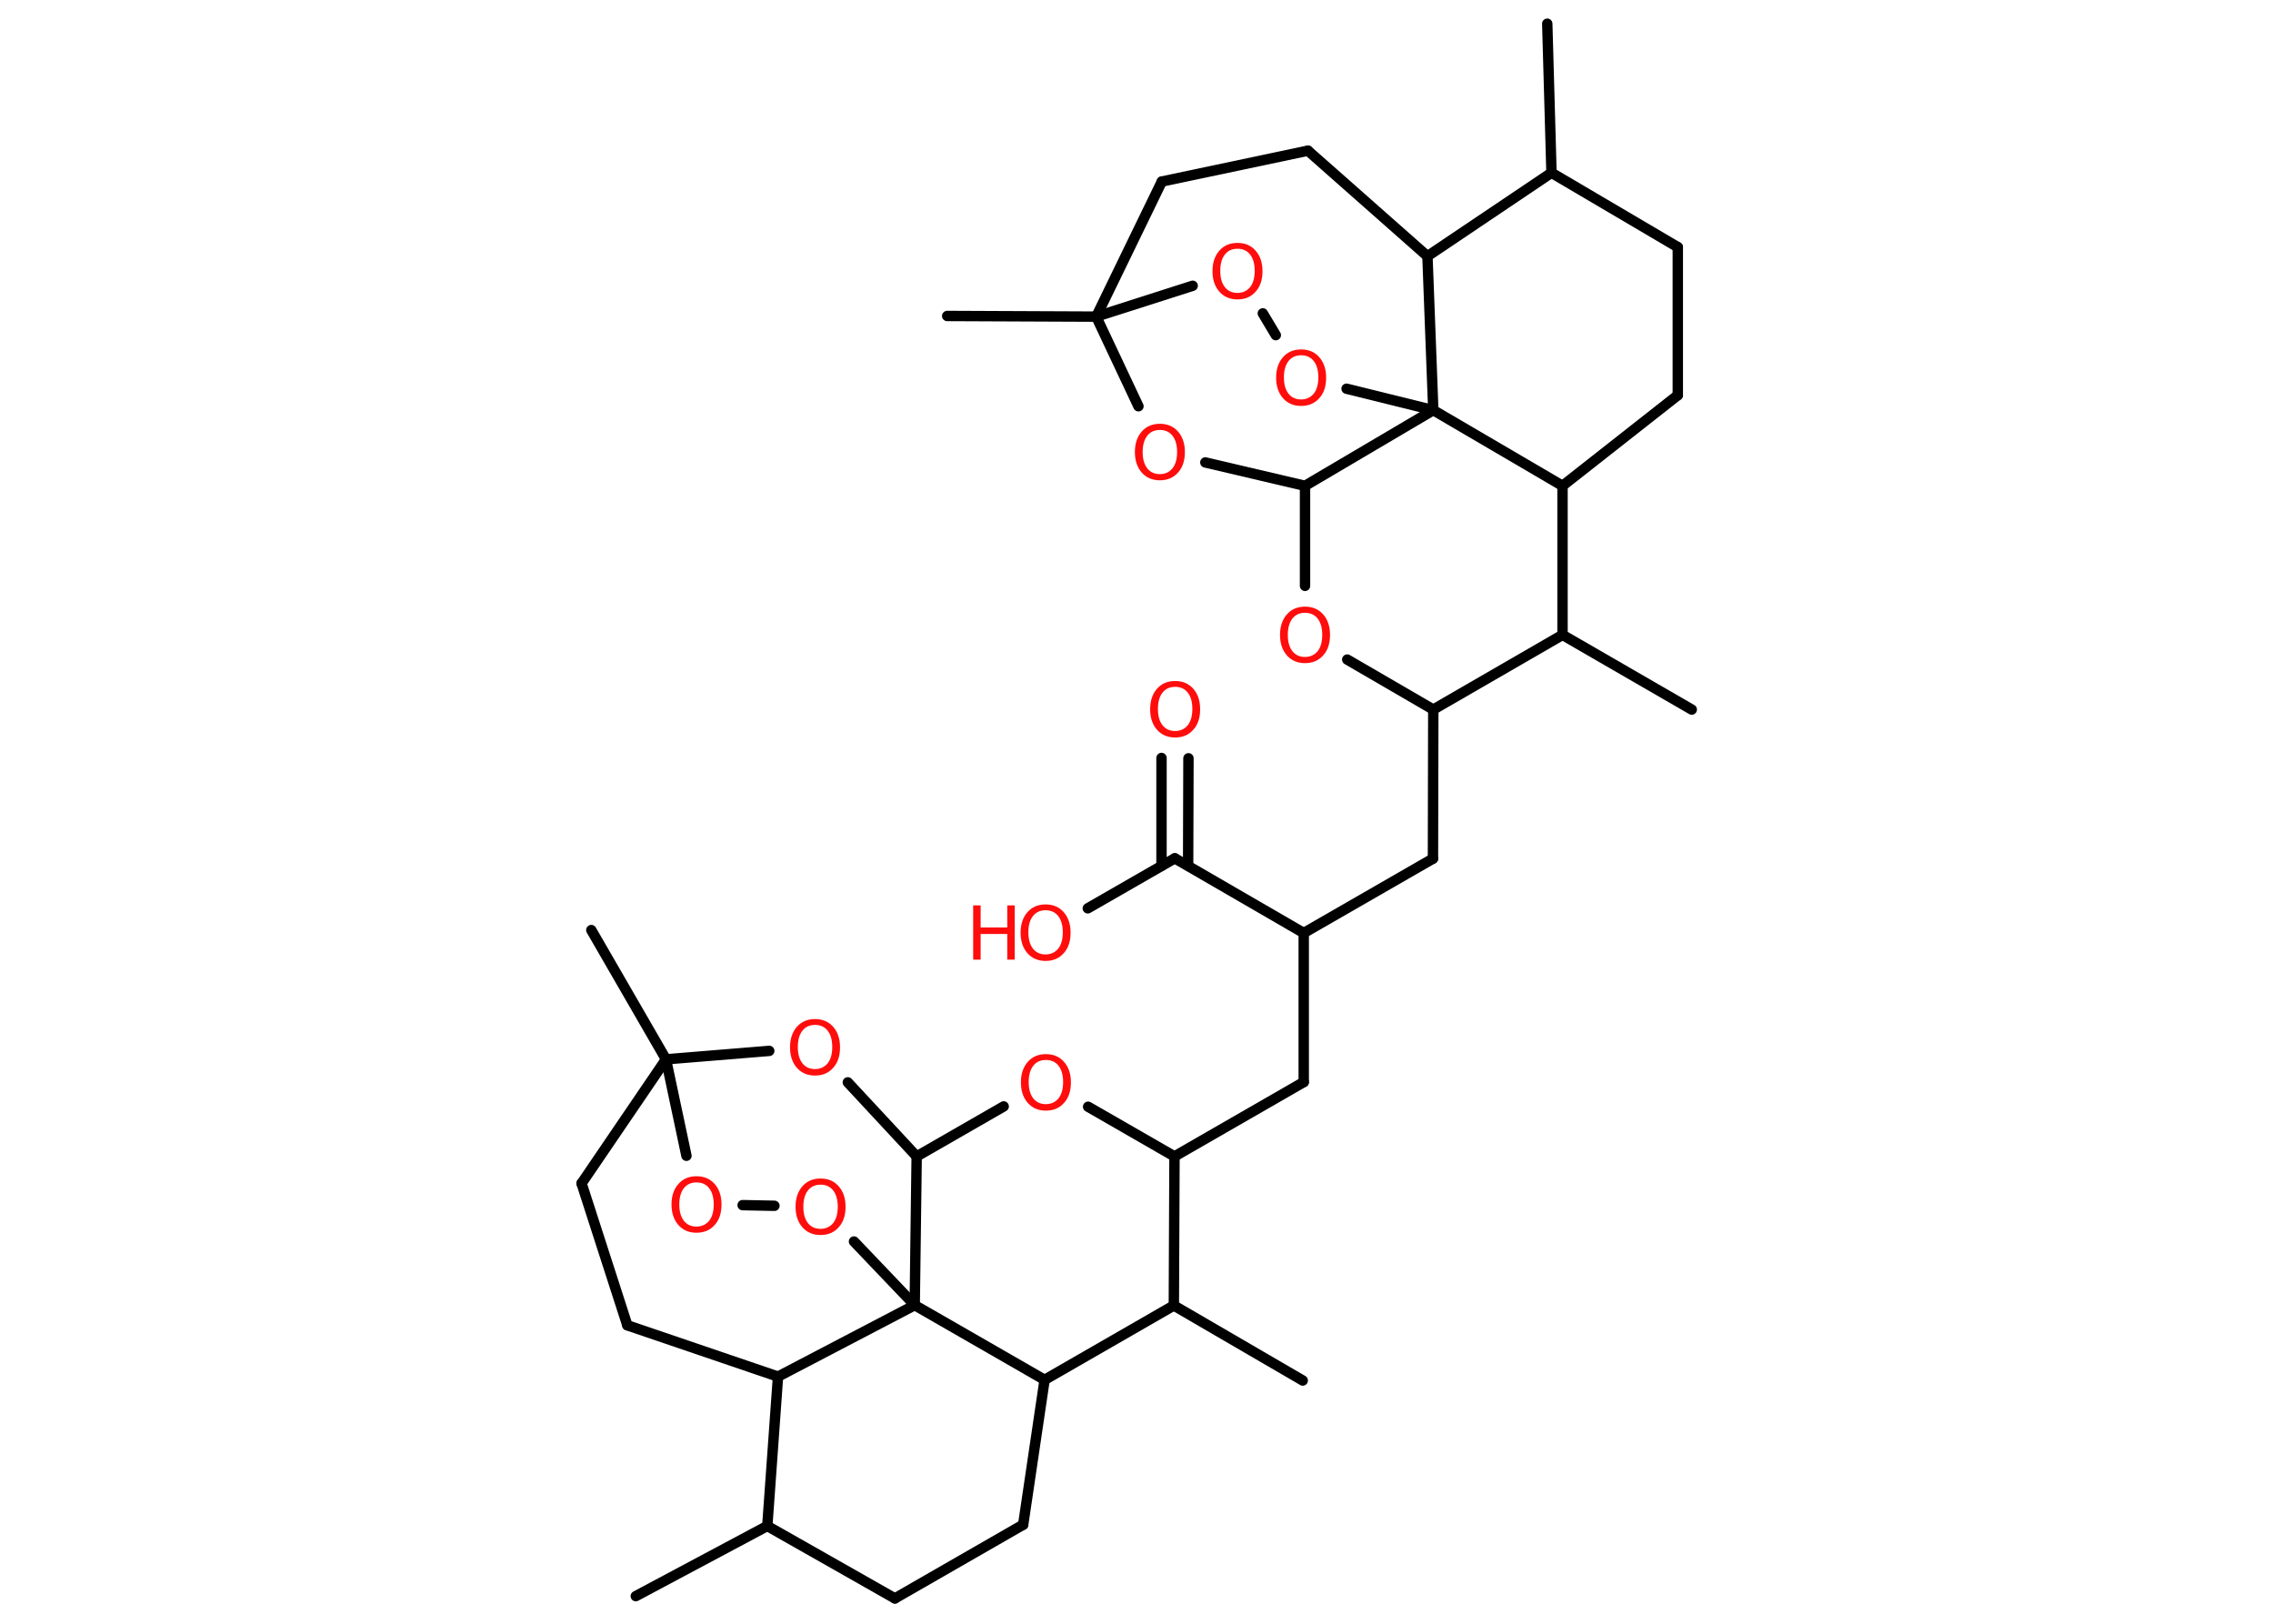 <?xml version='1.0' encoding='UTF-8'?>
<!DOCTYPE svg PUBLIC "-//W3C//DTD SVG 1.1//EN" "http://www.w3.org/Graphics/SVG/1.1/DTD/svg11.dtd">
<svg version='1.2' xmlns='http://www.w3.org/2000/svg' xmlns:xlink='http://www.w3.org/1999/xlink' width='70.0mm' height='50.0mm' viewBox='0 0 70.0 50.0'>
  <desc>Generated by the Chemistry Development Kit (http://github.com/cdk)</desc>
  <g stroke-linecap='round' stroke-linejoin='round' stroke='#000000' stroke-width='.32' fill='#FF0D0D'>
    <rect x='.0' y='.0' width='70.0' height='50.0' fill='#FFFFFF' stroke='none'/>
    <g id='mol1' class='mol'>
      <line id='mol1bnd1' class='bond' x1='19.58' y1='49.15' x2='23.63' y2='46.99'/>
      <line id='mol1bnd2' class='bond' x1='23.63' y1='46.99' x2='27.56' y2='49.22'/>
      <line id='mol1bnd3' class='bond' x1='27.56' y1='49.22' x2='31.51' y2='46.95'/>
      <line id='mol1bnd4' class='bond' x1='31.51' y1='46.95' x2='32.17' y2='42.49'/>
      <line id='mol1bnd5' class='bond' x1='32.17' y1='42.49' x2='36.15' y2='40.2'/>
      <line id='mol1bnd6' class='bond' x1='36.15' y1='40.2' x2='40.12' y2='42.51'/>
      <line id='mol1bnd7' class='bond' x1='36.15' y1='40.2' x2='36.17' y2='35.61'/>
      <line id='mol1bnd8' class='bond' x1='36.17' y1='35.61' x2='40.15' y2='33.32'/>
      <line id='mol1bnd9' class='bond' x1='40.15' y1='33.32' x2='40.15' y2='28.73'/>
      <line id='mol1bnd10' class='bond' x1='40.15' y1='28.73' x2='44.13' y2='26.44'/>
      <line id='mol1bnd11' class='bond' x1='44.13' y1='26.44' x2='44.14' y2='21.85'/>
      <line id='mol1bnd12' class='bond' x1='44.14' y1='21.85' x2='41.49' y2='20.31'/>
      <line id='mol1bnd13' class='bond' x1='40.19' y1='18.04' x2='40.19' y2='14.96'/>
      <line id='mol1bnd14' class='bond' x1='40.19' y1='14.96' x2='37.12' y2='14.24'/>
      <line id='mol1bnd15' class='bond' x1='35.06' y1='12.51' x2='33.76' y2='9.75'/>
      <line id='mol1bnd16' class='bond' x1='33.76' y1='9.75' x2='29.17' y2='9.73'/>
      <line id='mol1bnd17' class='bond' x1='33.76' y1='9.75' x2='35.78' y2='5.59'/>
      <line id='mol1bnd18' class='bond' x1='35.78' y1='5.59' x2='40.28' y2='4.64'/>
      <line id='mol1bnd19' class='bond' x1='40.28' y1='4.64' x2='43.96' y2='7.89'/>
      <line id='mol1bnd20' class='bond' x1='43.96' y1='7.89' x2='47.78' y2='5.32'/>
      <line id='mol1bnd21' class='bond' x1='47.78' y1='5.32' x2='47.65' y2='.73'/>
      <line id='mol1bnd22' class='bond' x1='47.78' y1='5.32' x2='51.67' y2='7.61'/>
      <line id='mol1bnd23' class='bond' x1='51.67' y1='7.61' x2='51.67' y2='12.17'/>
      <line id='mol1bnd24' class='bond' x1='51.67' y1='12.17' x2='48.12' y2='14.96'/>
      <line id='mol1bnd25' class='bond' x1='48.12' y1='14.96' x2='48.12' y2='19.55'/>
      <line id='mol1bnd26' class='bond' x1='44.14' y1='21.85' x2='48.12' y2='19.55'/>
      <line id='mol1bnd27' class='bond' x1='48.12' y1='19.55' x2='52.1' y2='21.85'/>
      <line id='mol1bnd28' class='bond' x1='48.12' y1='14.96' x2='44.14' y2='12.63'/>
      <line id='mol1bnd29' class='bond' x1='40.19' y1='14.96' x2='44.14' y2='12.63'/>
      <line id='mol1bnd30' class='bond' x1='43.96' y1='7.89' x2='44.14' y2='12.63'/>
      <line id='mol1bnd31' class='bond' x1='44.14' y1='12.63' x2='41.47' y2='11.97'/>
      <line id='mol1bnd32' class='bond' x1='39.29' y1='10.32' x2='38.89' y2='9.65'/>
      <line id='mol1bnd33' class='bond' x1='33.76' y1='9.75' x2='36.73' y2='8.8'/>
      <line id='mol1bnd34' class='bond' x1='40.15' y1='28.73' x2='36.18' y2='26.43'/>
      <g id='mol1bnd35' class='bond'>
        <line x1='35.77' y1='26.66' x2='35.77' y2='23.34'/>
        <line x1='36.59' y1='26.66' x2='36.6' y2='23.35'/>
      </g>
      <line id='mol1bnd36' class='bond' x1='36.18' y1='26.43' x2='33.5' y2='27.97'/>
      <line id='mol1bnd37' class='bond' x1='36.17' y1='35.61' x2='33.51' y2='34.08'/>
      <line id='mol1bnd38' class='bond' x1='30.91' y1='34.07' x2='28.23' y2='35.61'/>
      <line id='mol1bnd39' class='bond' x1='28.23' y1='35.61' x2='26.11' y2='33.33'/>
      <line id='mol1bnd40' class='bond' x1='23.69' y1='32.36' x2='20.51' y2='32.62'/>
      <line id='mol1bnd41' class='bond' x1='20.51' y1='32.62' x2='18.21' y2='28.64'/>
      <line id='mol1bnd42' class='bond' x1='20.51' y1='32.62' x2='17.91' y2='36.44'/>
      <line id='mol1bnd43' class='bond' x1='17.91' y1='36.44' x2='19.32' y2='40.81'/>
      <line id='mol1bnd44' class='bond' x1='19.32' y1='40.81' x2='23.96' y2='42.39'/>
      <line id='mol1bnd45' class='bond' x1='23.63' y1='46.99' x2='23.96' y2='42.39'/>
      <line id='mol1bnd46' class='bond' x1='23.96' y1='42.39' x2='28.17' y2='40.19'/>
      <line id='mol1bnd47' class='bond' x1='28.23' y1='35.61' x2='28.17' y2='40.19'/>
      <line id='mol1bnd48' class='bond' x1='32.17' y1='42.49' x2='28.17' y2='40.19'/>
      <line id='mol1bnd49' class='bond' x1='28.17' y1='40.19' x2='26.3' y2='38.23'/>
      <line id='mol1bnd50' class='bond' x1='23.85' y1='37.13' x2='22.87' y2='37.11'/>
      <line id='mol1bnd51' class='bond' x1='20.51' y1='32.62' x2='21.14' y2='35.59'/>
      <path id='mol1atm13' class='atom' d='M40.19 18.87q-.25 .0 -.39 .18q-.14 .18 -.14 .5q.0 .32 .14 .5q.14 .18 .39 .18q.24 .0 .39 -.18q.14 -.18 .14 -.5q.0 -.32 -.14 -.5q-.14 -.18 -.39 -.18zM40.19 18.68q.35 .0 .56 .24q.21 .24 .21 .63q.0 .4 -.21 .63q-.21 .24 -.56 .24q-.35 .0 -.56 -.24q-.21 -.24 -.21 -.63q.0 -.39 .21 -.63q.21 -.24 .56 -.24z' stroke='none'/>
      <path id='mol1atm15' class='atom' d='M35.72 13.24q-.25 .0 -.39 .18q-.14 .18 -.14 .5q.0 .32 .14 .5q.14 .18 .39 .18q.24 .0 .39 -.18q.14 -.18 .14 -.5q.0 -.32 -.14 -.5q-.14 -.18 -.39 -.18zM35.72 13.05q.35 .0 .56 .24q.21 .24 .21 .63q.0 .4 -.21 .63q-.21 .24 -.56 .24q-.35 .0 -.56 -.24q-.21 -.24 -.21 -.63q.0 -.39 .21 -.63q.21 -.24 .56 -.24z' stroke='none'/>
      <path id='mol1atm29' class='atom' d='M40.07 10.94q-.25 .0 -.39 .18q-.14 .18 -.14 .5q.0 .32 .14 .5q.14 .18 .39 .18q.24 .0 .39 -.18q.14 -.18 .14 -.5q.0 -.32 -.14 -.5q-.14 -.18 -.39 -.18zM40.07 10.76q.35 .0 .56 .24q.21 .24 .21 .63q.0 .4 -.21 .63q-.21 .24 -.56 .24q-.35 .0 -.56 -.24q-.21 -.24 -.21 -.63q.0 -.39 .21 -.63q.21 -.24 .56 -.24z' stroke='none'/>
      <path id='mol1atm30' class='atom' d='M38.11 7.66q-.25 .0 -.39 .18q-.14 .18 -.14 .5q.0 .32 .14 .5q.14 .18 .39 .18q.24 .0 .39 -.18q.14 -.18 .14 -.5q.0 -.32 -.14 -.5q-.14 -.18 -.39 -.18zM38.11 7.48q.35 .0 .56 .24q.21 .24 .21 .63q.0 .4 -.21 .63q-.21 .24 -.56 .24q-.35 .0 -.56 -.24q-.21 -.24 -.21 -.63q.0 -.39 .21 -.63q.21 -.24 .56 -.24z' stroke='none'/>
      <path id='mol1atm32' class='atom' d='M36.19 21.15q-.25 .0 -.39 .18q-.14 .18 -.14 .5q.0 .32 .14 .5q.14 .18 .39 .18q.24 .0 .39 -.18q.14 -.18 .14 -.5q.0 -.32 -.14 -.5q-.14 -.18 -.39 -.18zM36.19 20.97q.35 .0 .56 .24q.21 .24 .21 .63q.0 .4 -.21 .63q-.21 .24 -.56 .24q-.35 .0 -.56 -.24q-.21 -.24 -.21 -.63q.0 -.39 .21 -.63q.21 -.24 .56 -.24z' stroke='none'/>
      <g id='mol1atm33' class='atom'>
        <path d='M32.2 28.03q-.25 .0 -.39 .18q-.14 .18 -.14 .5q.0 .32 .14 .5q.14 .18 .39 .18q.24 .0 .39 -.18q.14 -.18 .14 -.5q.0 -.32 -.14 -.5q-.14 -.18 -.39 -.18zM32.2 27.85q.35 .0 .56 .24q.21 .24 .21 .63q.0 .4 -.21 .63q-.21 .24 -.56 .24q-.35 .0 -.56 -.24q-.21 -.24 -.21 -.63q.0 -.39 .21 -.63q.21 -.24 .56 -.24z' stroke='none'/>
        <path d='M29.97 27.88h.23v.68h.82v-.68h.23v1.67h-.23v-.79h-.82v.79h-.23v-1.67z' stroke='none'/>
      </g>
      <path id='mol1atm34' class='atom' d='M32.21 32.64q-.25 .0 -.39 .18q-.14 .18 -.14 .5q.0 .32 .14 .5q.14 .18 .39 .18q.24 .0 .39 -.18q.14 -.18 .14 -.5q.0 -.32 -.14 -.5q-.14 -.18 -.39 -.18zM32.21 32.46q.35 .0 .56 .24q.21 .24 .21 .63q.0 .4 -.21 .63q-.21 .24 -.56 .24q-.35 .0 -.56 -.24q-.21 -.24 -.21 -.63q.0 -.39 .21 -.63q.21 -.24 .56 -.24z' stroke='none'/>
      <path id='mol1atm36' class='atom' d='M25.1 31.56q-.25 .0 -.39 .18q-.14 .18 -.14 .5q.0 .32 .14 .5q.14 .18 .39 .18q.24 .0 .39 -.18q.14 -.18 .14 -.5q.0 -.32 -.14 -.5q-.14 -.18 -.39 -.18zM25.1 31.38q.35 .0 .56 .24q.21 .24 .21 .63q.0 .4 -.21 .63q-.21 .24 -.56 .24q-.35 .0 -.56 -.24q-.21 -.24 -.21 -.63q.0 -.39 .21 -.63q.21 -.24 .56 -.24z' stroke='none'/>
      <path id='mol1atm43' class='atom' d='M25.27 36.48q-.25 .0 -.39 .18q-.14 .18 -.14 .5q.0 .32 .14 .5q.14 .18 .39 .18q.24 .0 .39 -.18q.14 -.18 .14 -.5q.0 -.32 -.14 -.5q-.14 -.18 -.39 -.18zM25.27 36.29q.35 .0 .56 .24q.21 .24 .21 .63q.0 .4 -.21 .63q-.21 .24 -.56 .24q-.35 .0 -.56 -.24q-.21 -.24 -.21 -.63q.0 -.39 .21 -.63q.21 -.24 .56 -.24z' stroke='none'/>
      <path id='mol1atm44' class='atom' d='M21.45 36.41q-.25 .0 -.39 .18q-.14 .18 -.14 .5q.0 .32 .14 .5q.14 .18 .39 .18q.24 .0 .39 -.18q.14 -.18 .14 -.5q.0 -.32 -.14 -.5q-.14 -.18 -.39 -.18zM21.45 36.22q.35 .0 .56 .24q.21 .24 .21 .63q.0 .4 -.21 .63q-.21 .24 -.56 .24q-.35 .0 -.56 -.24q-.21 -.24 -.21 -.63q.0 -.39 .21 -.63q.21 -.24 .56 -.24z' stroke='none'/>
    </g>
  </g>
</svg>
